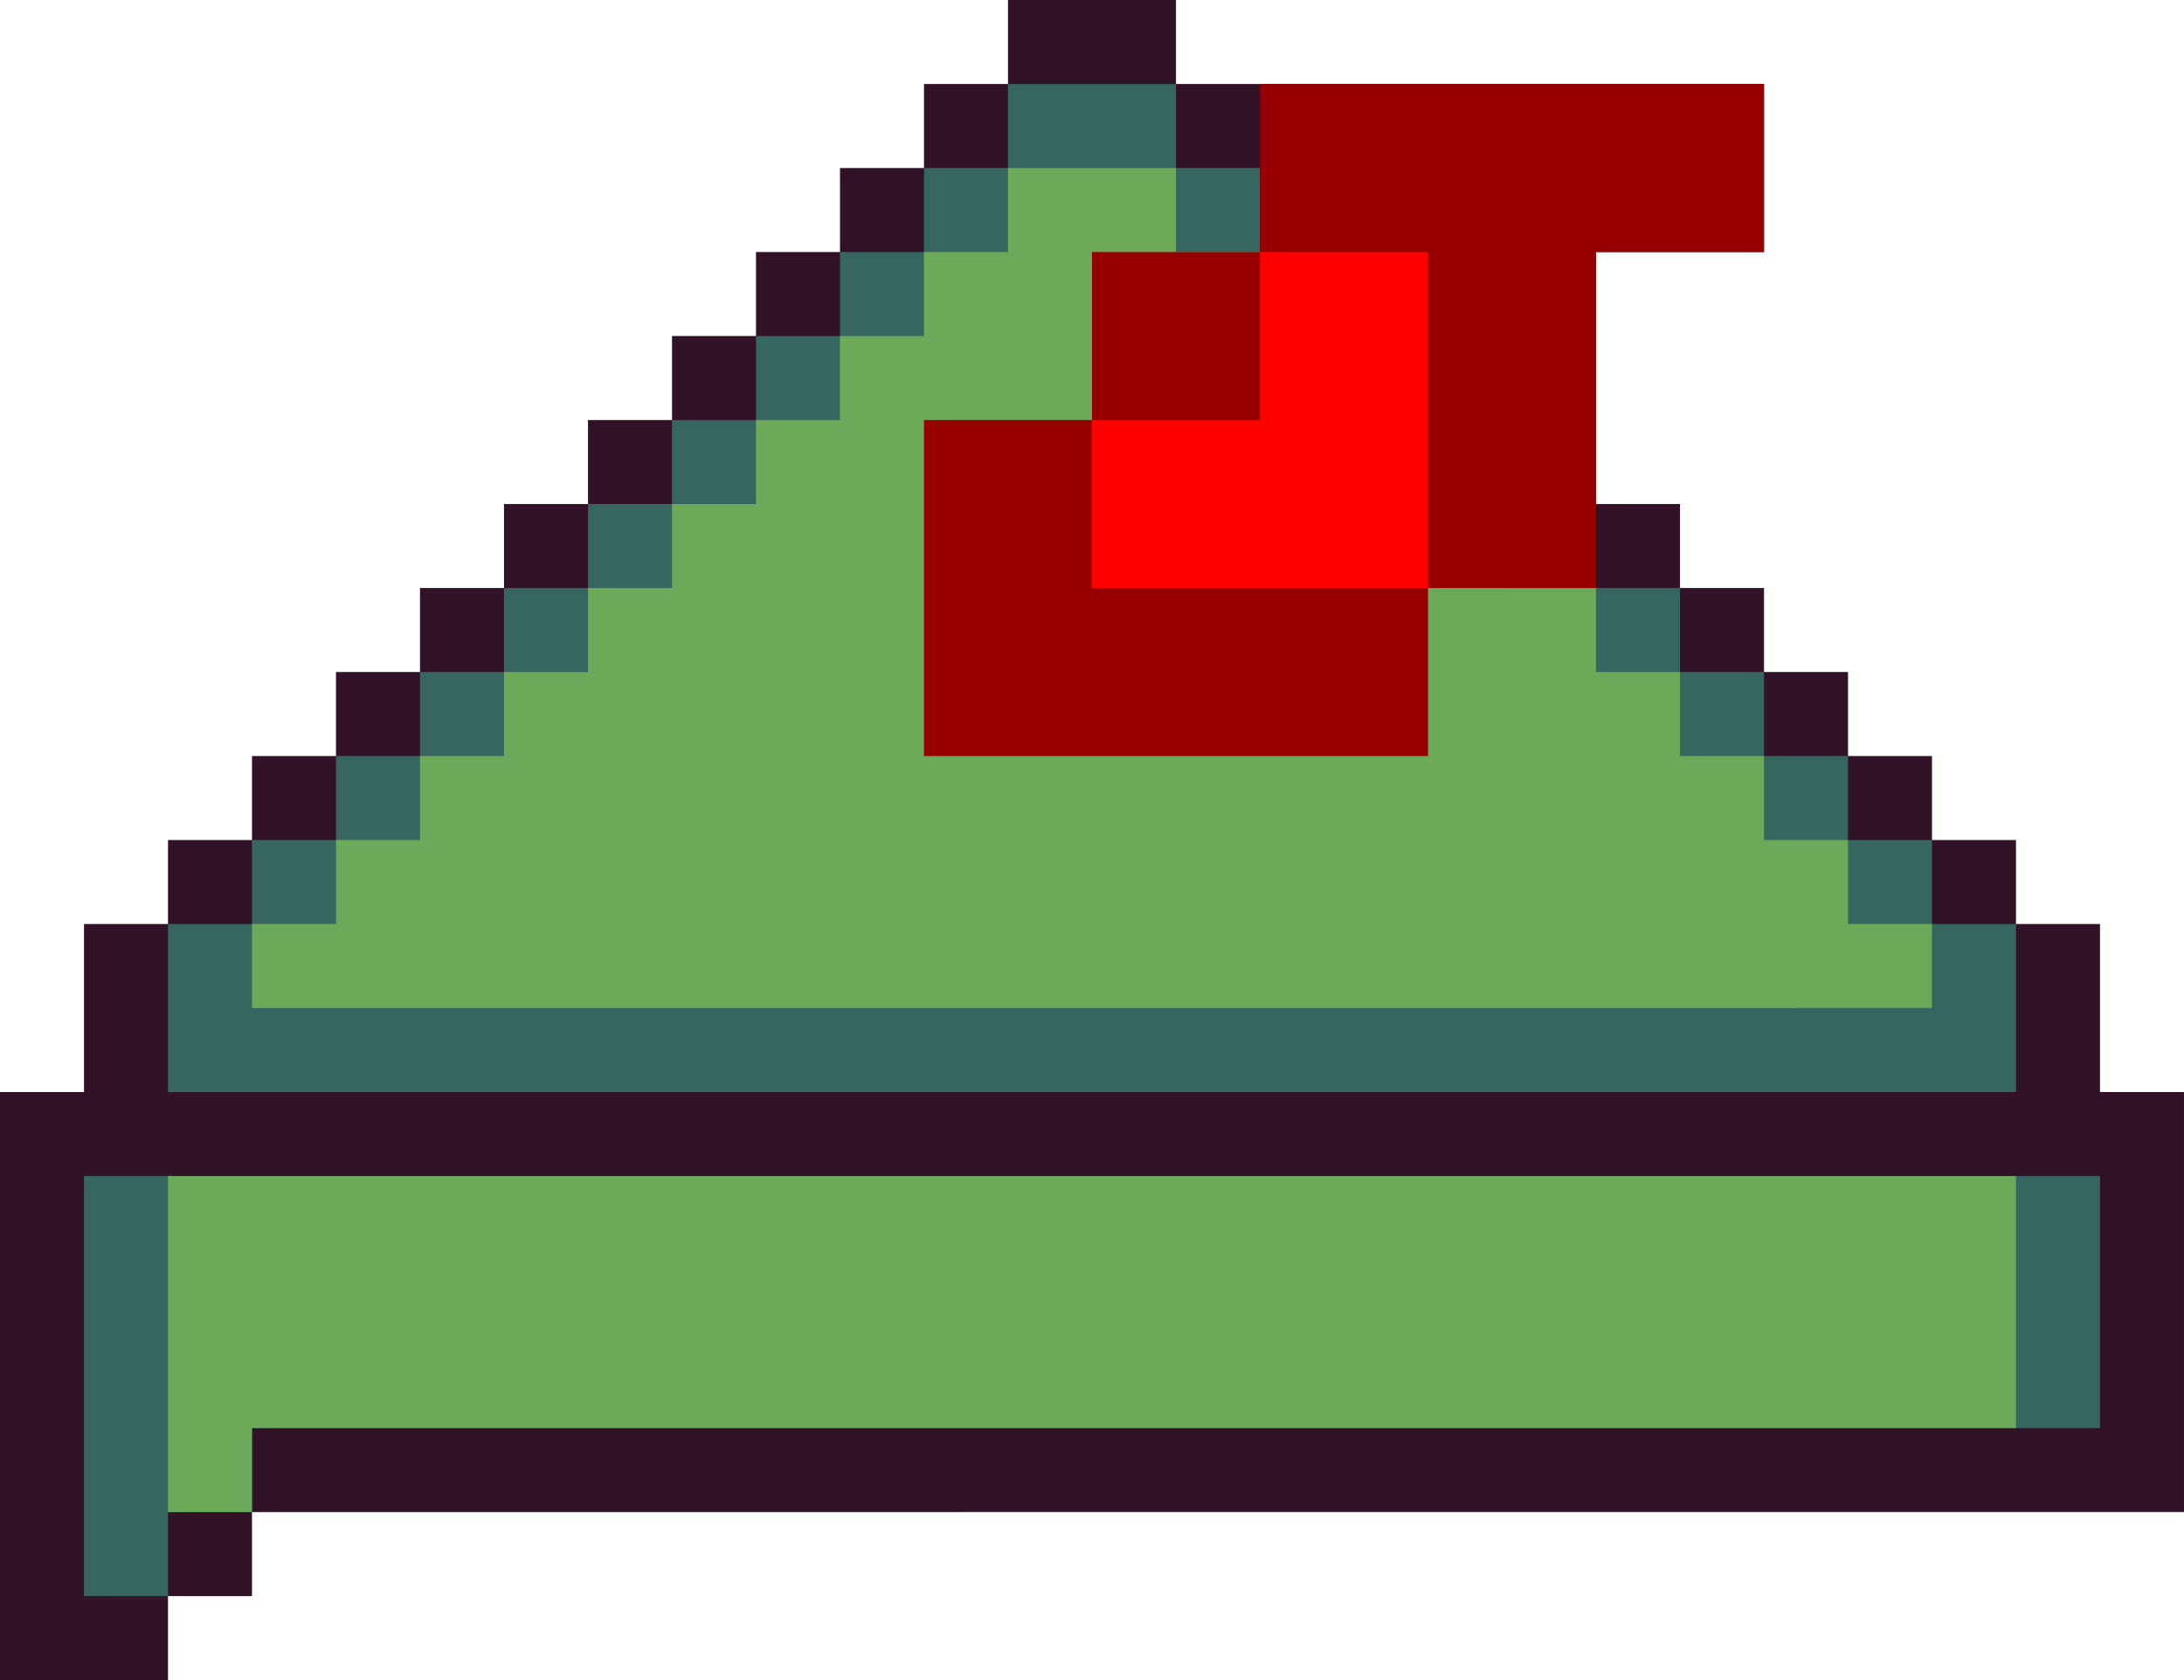 <svg xmlns="http://www.w3.org/2000/svg" viewBox="0 0 26 20"><path d="M1 13v-2h1v-1h1V9h1V8h1V7h1V6h1V5h1V4h1V3h1V2h1V1h1V0h2v1h7v2h-2v3h1v1h1v1h1v1h1v1h1v1h1v2h1v5H3v1H2v1H0v-7h1z" fill="#321227"/><path d="M22 13H2v-2h1v-1h1V9h1V8h1V7h1V6h1V5h1V4h1V3h1V2h1V1h2v1h1v1h1v1h1v1h1v1h1v1h1v1h1v1h1v1h1v1h1v2h-2zm3 1v3H3v1H2v1H1v-5h24z" fill="#376560"/><path d="M3 12v-1h1v-1h1V9h1V8h1V7h1V6h1V5h1V4h1V3h1V2h2v1h1v1h1v1h1v1h1v1h1v1h1v1h1v1h1v1h1v1H3zm21 2v3H3v1H2v-4h22z" fill="#6ca958"/><path d="M15 1v2h-2v2h-2v4h6V7h2V3h2V1h-6z" fill="#960000"/><path d="M15 3v2h-2v2h4V3h-2z" fill="red"/></svg>